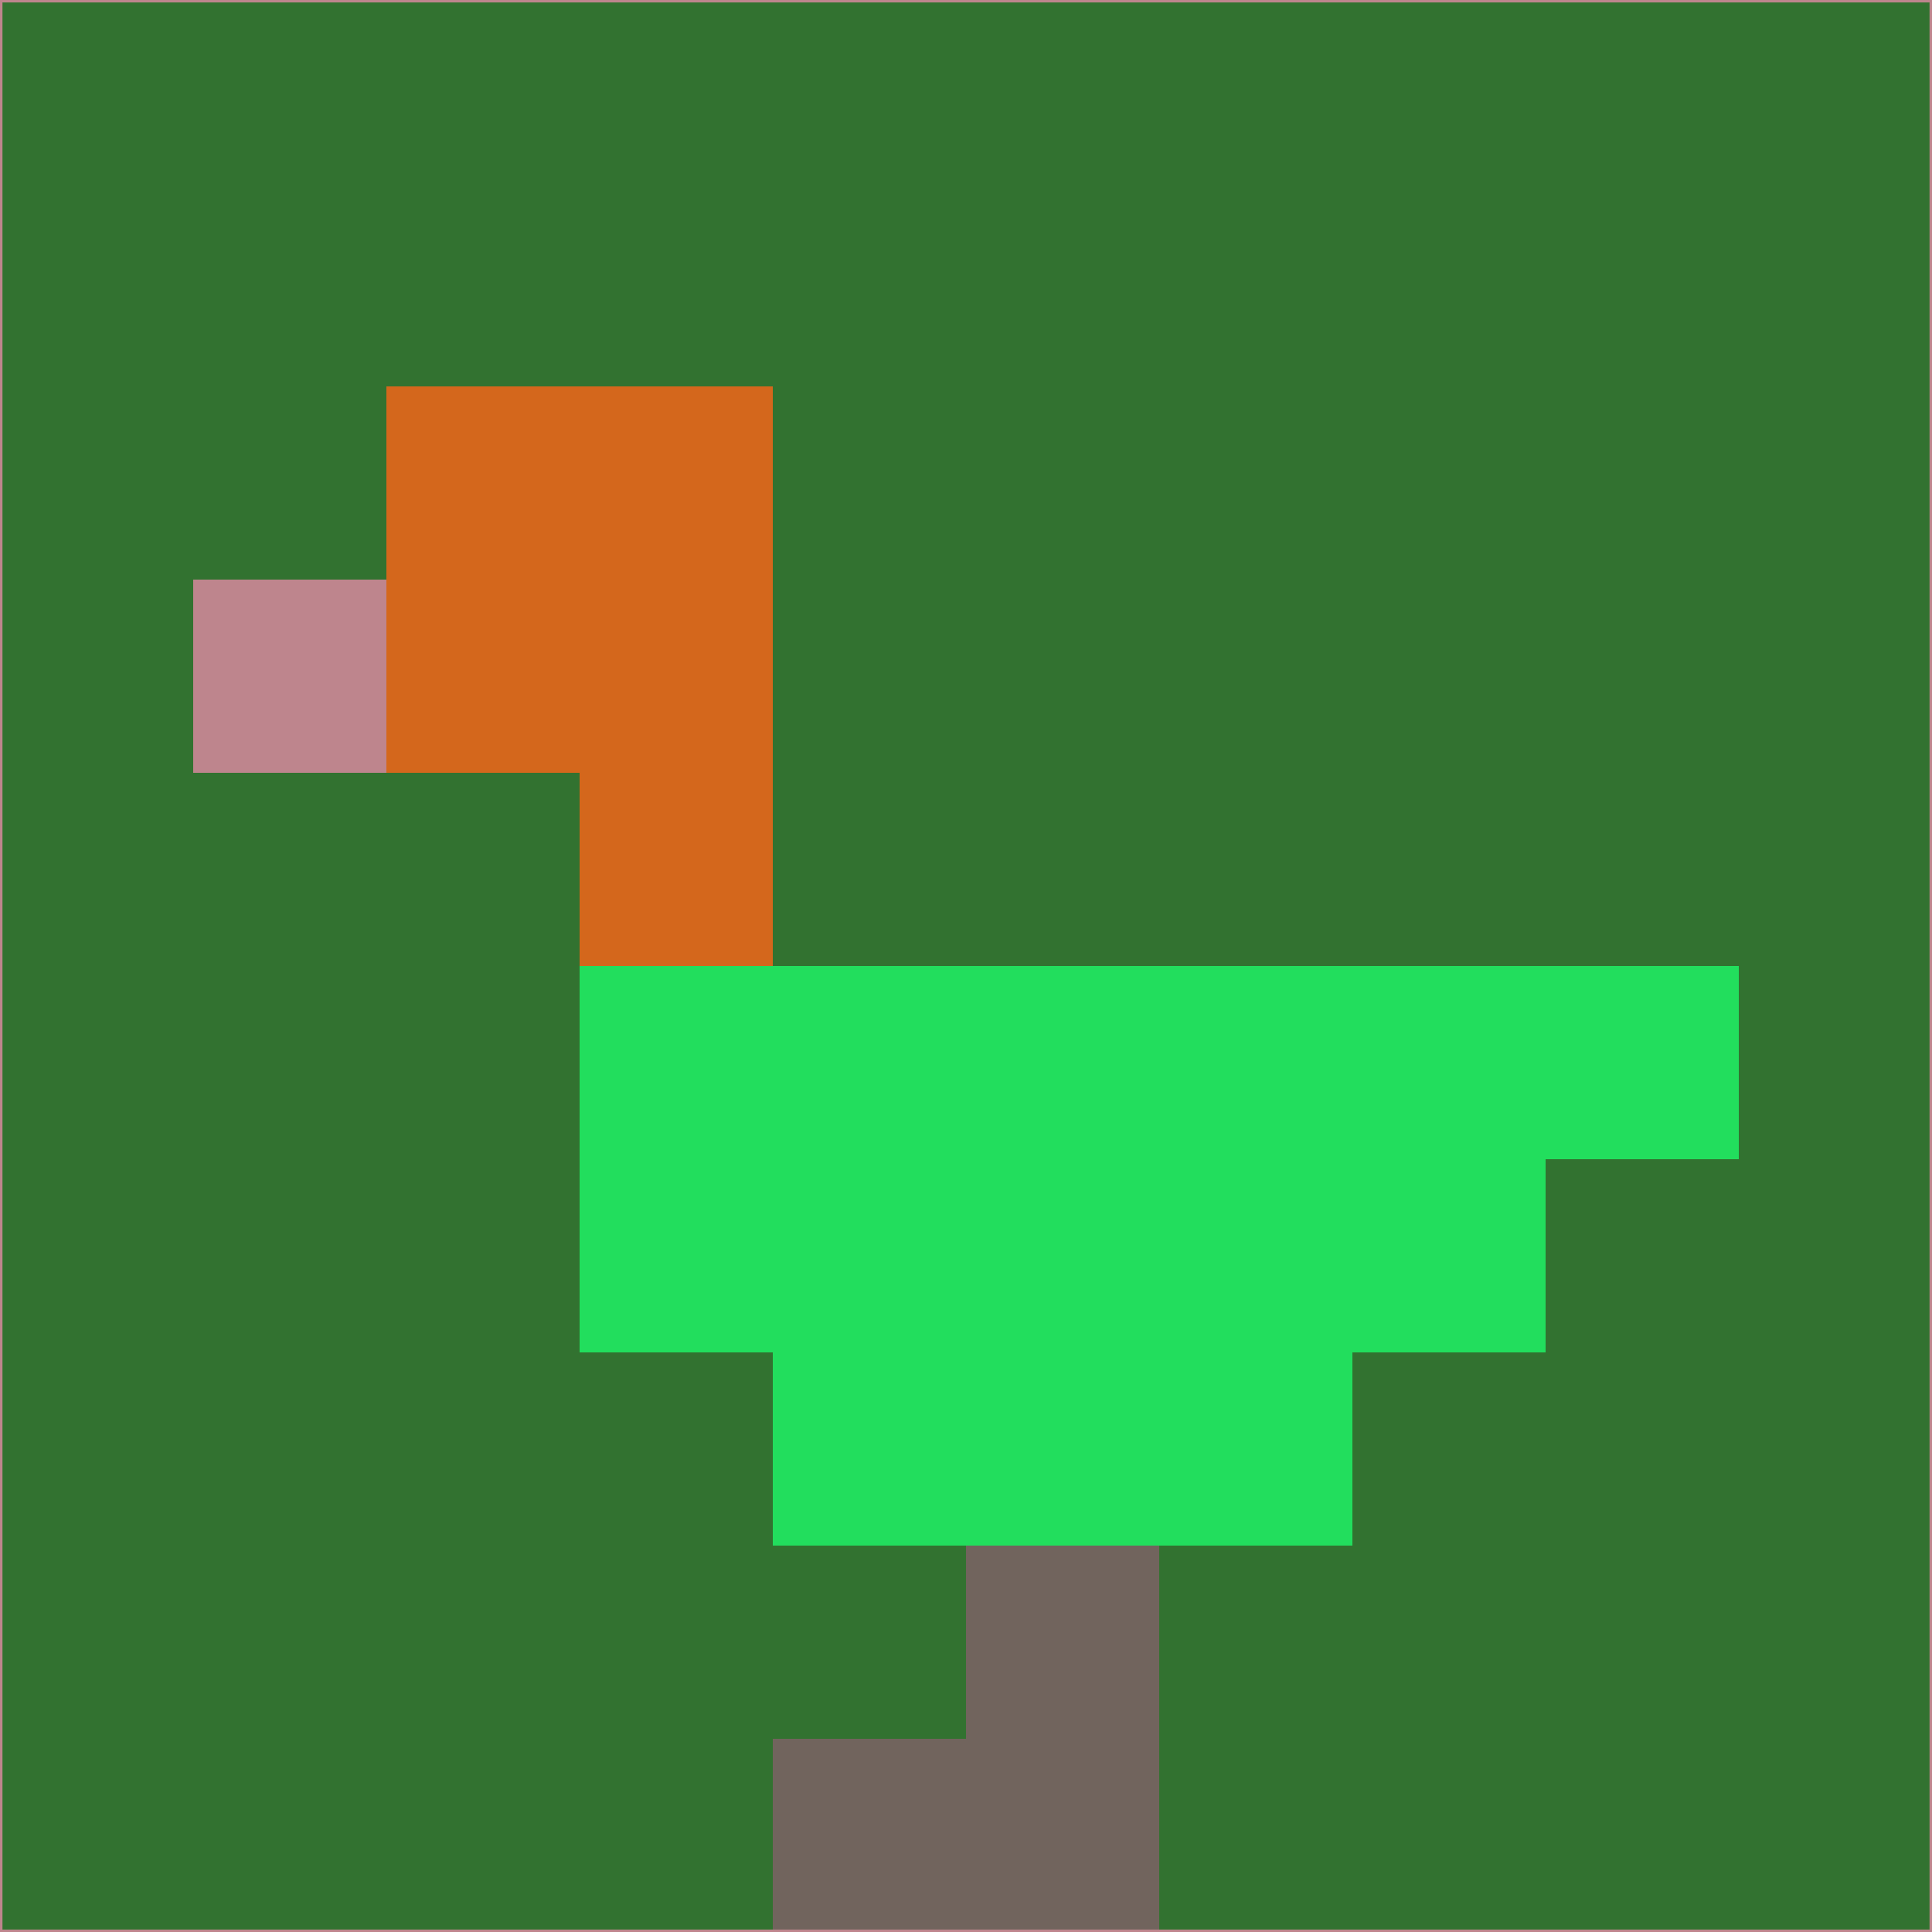 <svg xmlns="http://www.w3.org/2000/svg" version="1.1" width="785" height="785">
  <title>'goose-pfp-694263' by Dmitri Cherniak (Cyberpunk Edition)</title>
  <desc>
    seed=652785
    backgroundColor=#327230
    padding=20
    innerPadding=0
    timeout=500
    dimension=1
    border=false
    Save=function(){return n.handleSave()}
    frame=12

    Rendered at 2024-09-15T22:37:00.454Z
    Generated in 1ms
    Modified for Cyberpunk theme with new color scheme
  </desc>
  <defs/>
  <rect width="100%" height="100%" fill="#327230"/>
  <g>
    <g id="0-0">
      <rect x="0" y="0" height="785" width="785" fill="#327230"/>
      <g>
        <!-- Neon blue -->
        <rect id="0-0-2-2-2-2" x="157" y="157" width="157" height="157" fill="#d4671c"/>
        <rect id="0-0-3-2-1-4" x="235.5" y="157" width="78.5" height="314" fill="#d4671c"/>
        <!-- Electric purple -->
        <rect id="0-0-4-5-5-1" x="314" y="392.5" width="392.5" height="78.5" fill="#22de5d"/>
        <rect id="0-0-3-5-5-2" x="235.5" y="392.5" width="392.5" height="157" fill="#22de5d"/>
        <rect id="0-0-4-5-3-3" x="314" y="392.5" width="235.5" height="235.5" fill="#22de5d"/>
        <!-- Neon pink -->
        <rect id="0-0-1-3-1-1" x="78.5" y="235.5" width="78.5" height="78.5" fill="#be858d"/>
        <!-- Cyber yellow -->
        <rect id="0-0-5-8-1-2" x="392.5" y="628" width="78.5" height="157" fill="#71645d"/>
        <rect id="0-0-4-9-2-1" x="314" y="706.5" width="157" height="78.5" fill="#71645d"/>
      </g>
      <rect x="0" y="0" stroke="#be858d" stroke-width="2" height="785" width="785" fill="none"/>
    </g>
  </g>
  <script xmlns=""/>
</svg>